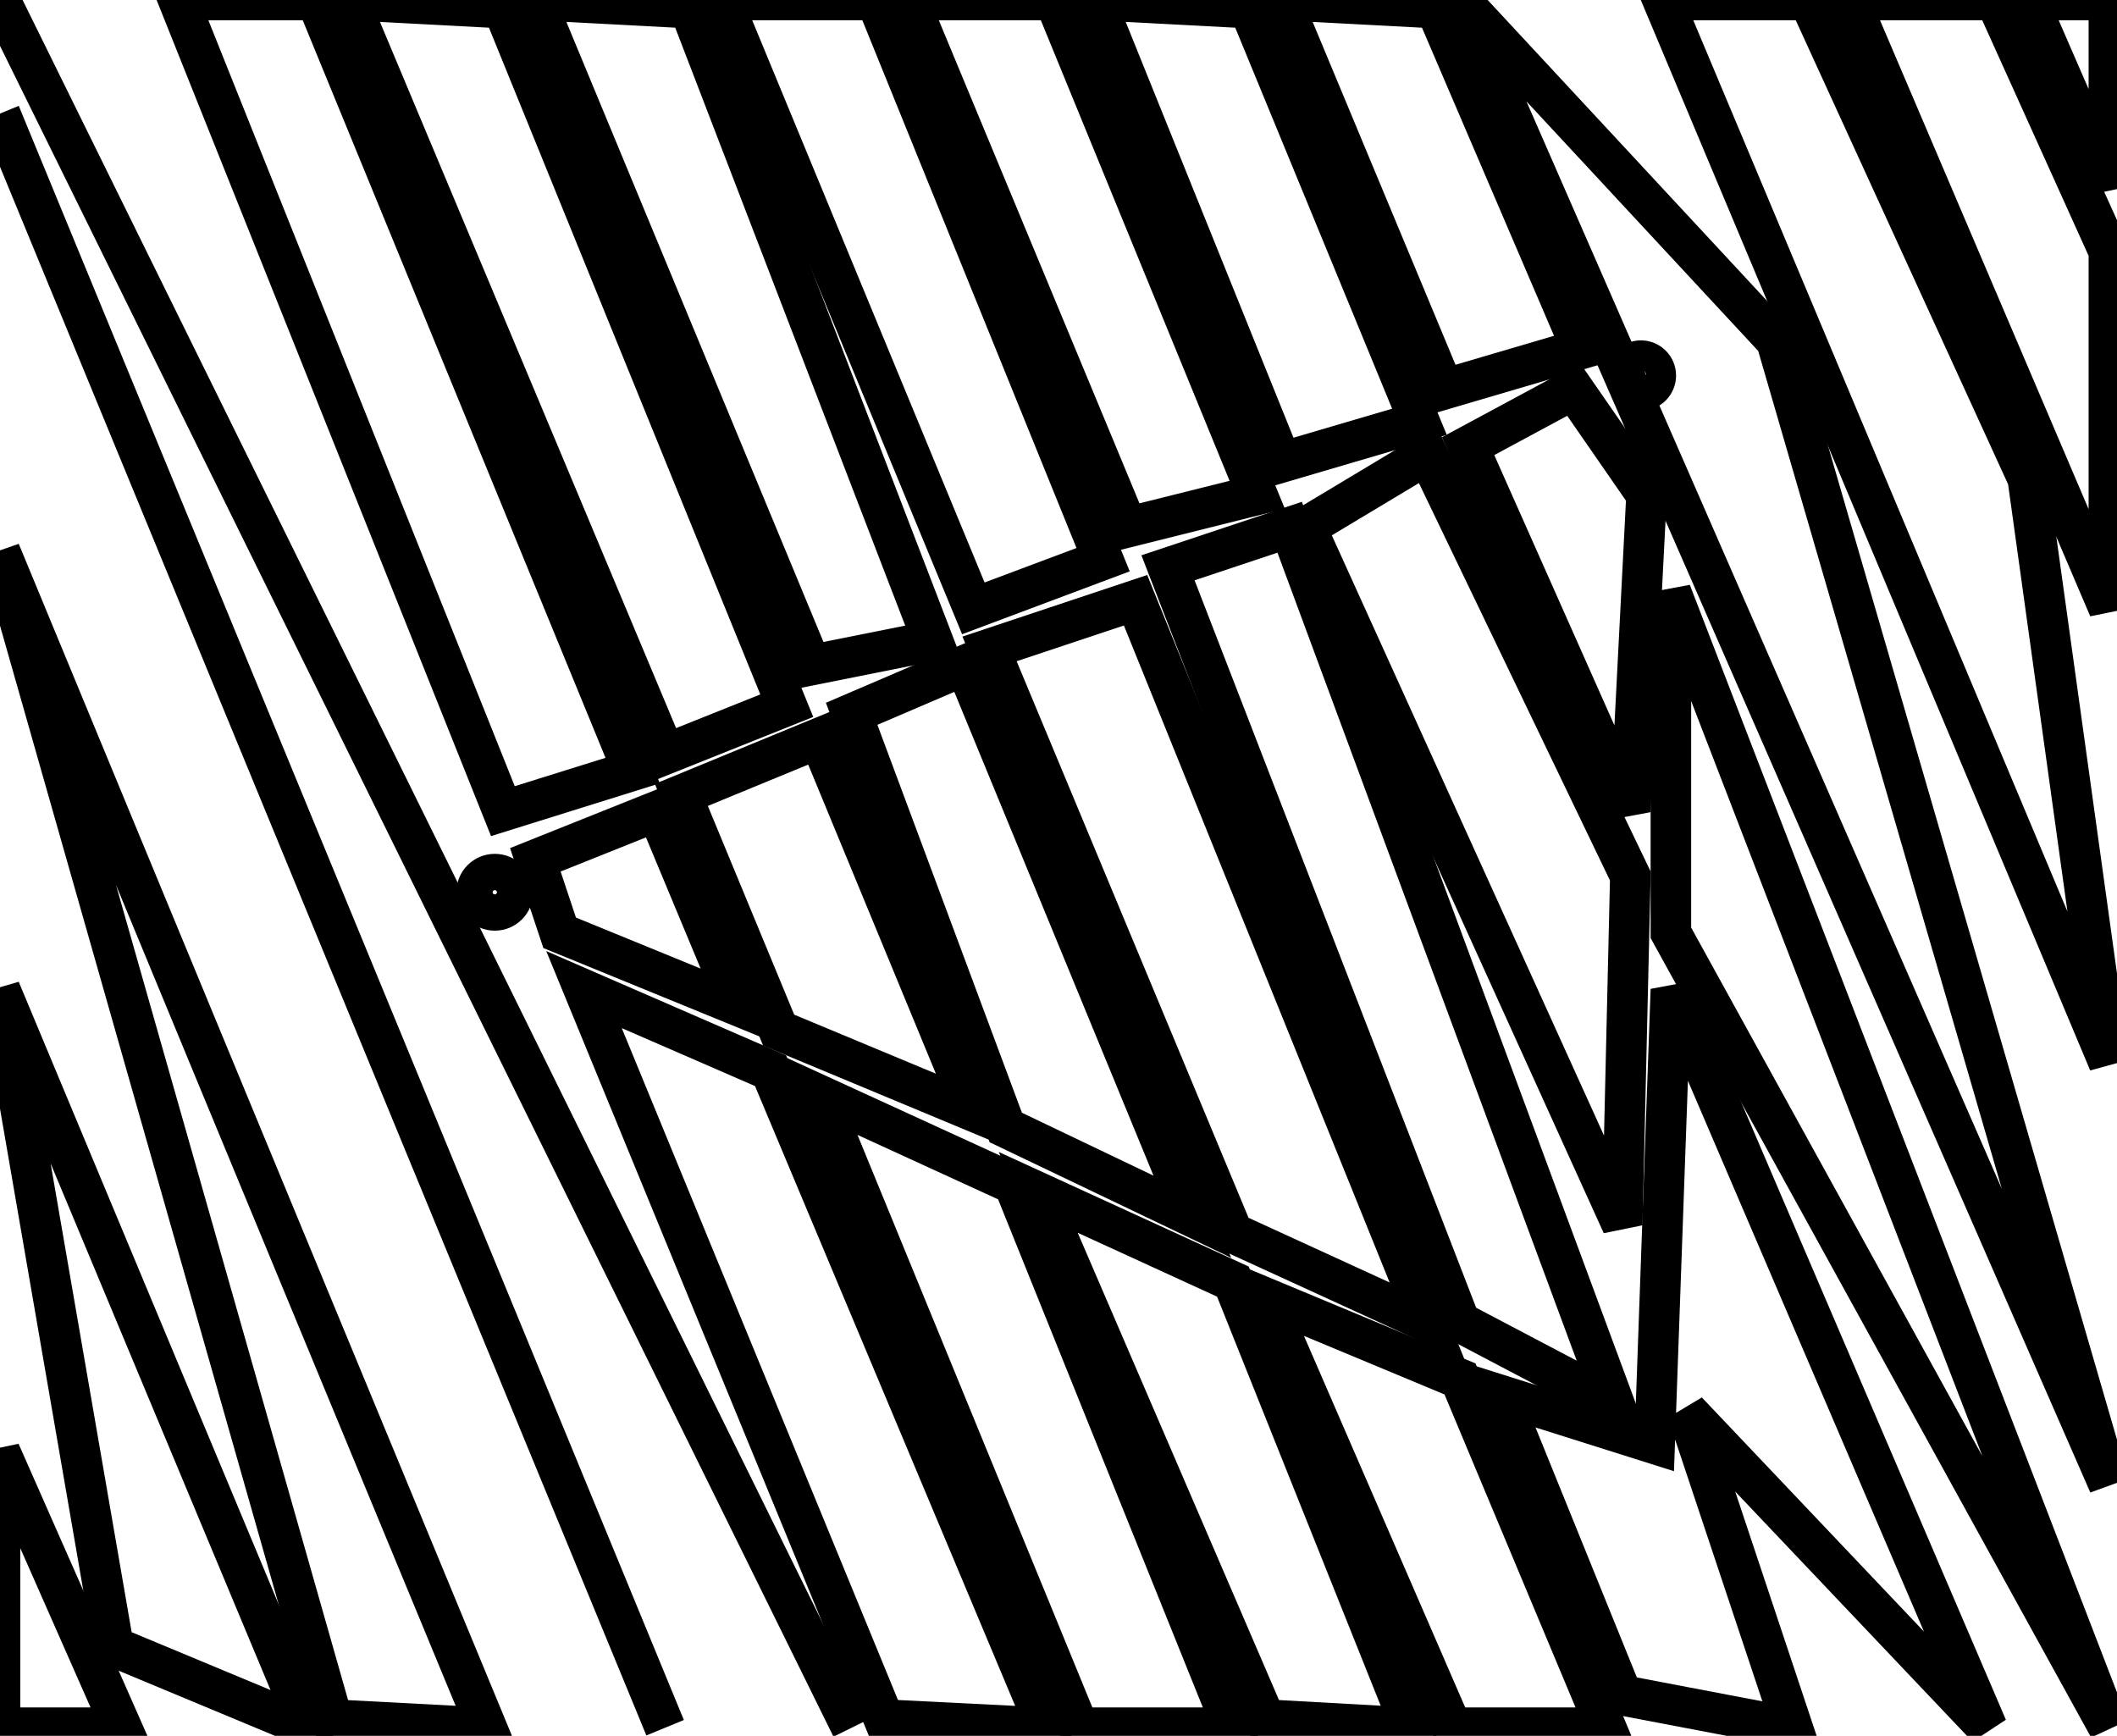 <?xml version="1.0" encoding="utf-8" ?>
<svg baseProfile="full" height="214" version="1.1" width="261" xmlns="http://www.w3.org/2000/svg" xmlns:ev="http://www.w3.org/2001/xml-events" xmlns:xlink="http://www.w3.org/1999/xlink"><defs /><rect fill="white" height="214" width="261" x="0" y="0" /><path d="M 0,179 L 0,213 L 15,213 Z" fill="none" stroke="black" stroke-width="5" /><path d="M 156,160 L 179,213 L 198,213 L 180,170 Z" fill="none" stroke="black" stroke-width="5" /><path d="M 128,147 L 156,212 L 174,213 L 152,158 Z" fill="none" stroke="black" stroke-width="5" /><path d="M 101,135 L 133,213 L 152,213 L 125,146 Z" fill="none" stroke="black" stroke-width="5" /><path d="M 206,122 L 204,178 L 185,172 L 200,209 L 221,213 L 208,174 L 245,213 Z" fill="none" stroke="black" stroke-width="5" /><path d="M 72,122 L 109,212 L 129,213 L 95,132 Z" fill="none" stroke="black" stroke-width="5" /><path d="M 0,122 L 14,203 L 38,213 Z" fill="none" stroke="black" stroke-width="5" /><circle cx="61.0" cy="110.0" fill="none" r="2.236" stroke="black" stroke-width="5" /><path d="M 66,106 L 69,115 L 91,124 L 81,100 Z" fill="none" stroke="black" stroke-width="5" /><path d="M 84,98 L 96,127 L 120,137 L 101,91 Z" fill="none" stroke="black" stroke-width="5" /><path d="M 105,88 L 124,139 L 147,150 L 119,82 Z" fill="none" stroke="black" stroke-width="5" /><path d="M 206,73 L 206,115 L 260,213 Z" fill="none" stroke="black" stroke-width="5" /><path d="M 122,80 L 152,152 L 176,163 L 140,74 Z" fill="none" stroke="black" stroke-width="5" /><path d="M 0,68 L 41,212 L 60,213 Z" fill="none" stroke="black" stroke-width="5" /><path d="M 144,70 L 180,163 L 199,173 L 159,65 Z" fill="none" stroke="black" stroke-width="5" /><path d="M 176,56 L 161,65 L 200,151 L 201,108 Z" fill="none" stroke="black" stroke-width="5" /><path d="M 194,48 L 181,55 L 201,100 L 203,61 Z" fill="none" stroke="black" stroke-width="5" /><circle cx="202.3" cy="46.3" fill="none" r="1.839" stroke="black" stroke-width="5" /><path d="M 0,14 L 82,213 Z" fill="none" stroke="black" stroke-width="5" /><path d="M 250,0 L 260,23 L 260,0 Z" fill="none" stroke="black" stroke-width="5" /><path d="M 228,0 L 260,75 L 260,31 L 246,0 Z" fill="none" stroke="black" stroke-width="5" /><path d="M 205,0 L 260,131 L 250,59 L 223,0 Z" fill="none" stroke="black" stroke-width="5" /><path d="M 180,0 L 260,183 L 219,42 Z" fill="none" stroke="black" stroke-width="5" /><path d="M 158,0 L 178,48 L 195,43 L 177,1 Z" fill="none" stroke="black" stroke-width="5" /><path d="M 135,0 L 158,57 L 175,52 L 154,1 Z" fill="none" stroke="black" stroke-width="5" /><path d="M 112,0 L 139,65 L 155,61 L 130,0 Z" fill="none" stroke="black" stroke-width="5" /><path d="M 89,0 L 120,75 L 136,69 L 108,0 Z" fill="none" stroke="black" stroke-width="5" /><path d="M 66,0 L 100,82 L 115,79 L 85,1 Z" fill="none" stroke="black" stroke-width="5" /><path d="M 43,0 L 82,93 L 97,87 L 62,1 Z" fill="none" stroke="black" stroke-width="5" /><path d="M 22,0 L 62,100 L 78,95 L 39,0 Z" fill="none" stroke="black" stroke-width="5" /><path d="M 0,0 L 105,213 Z" fill="none" stroke="black" stroke-width="5" /></svg>